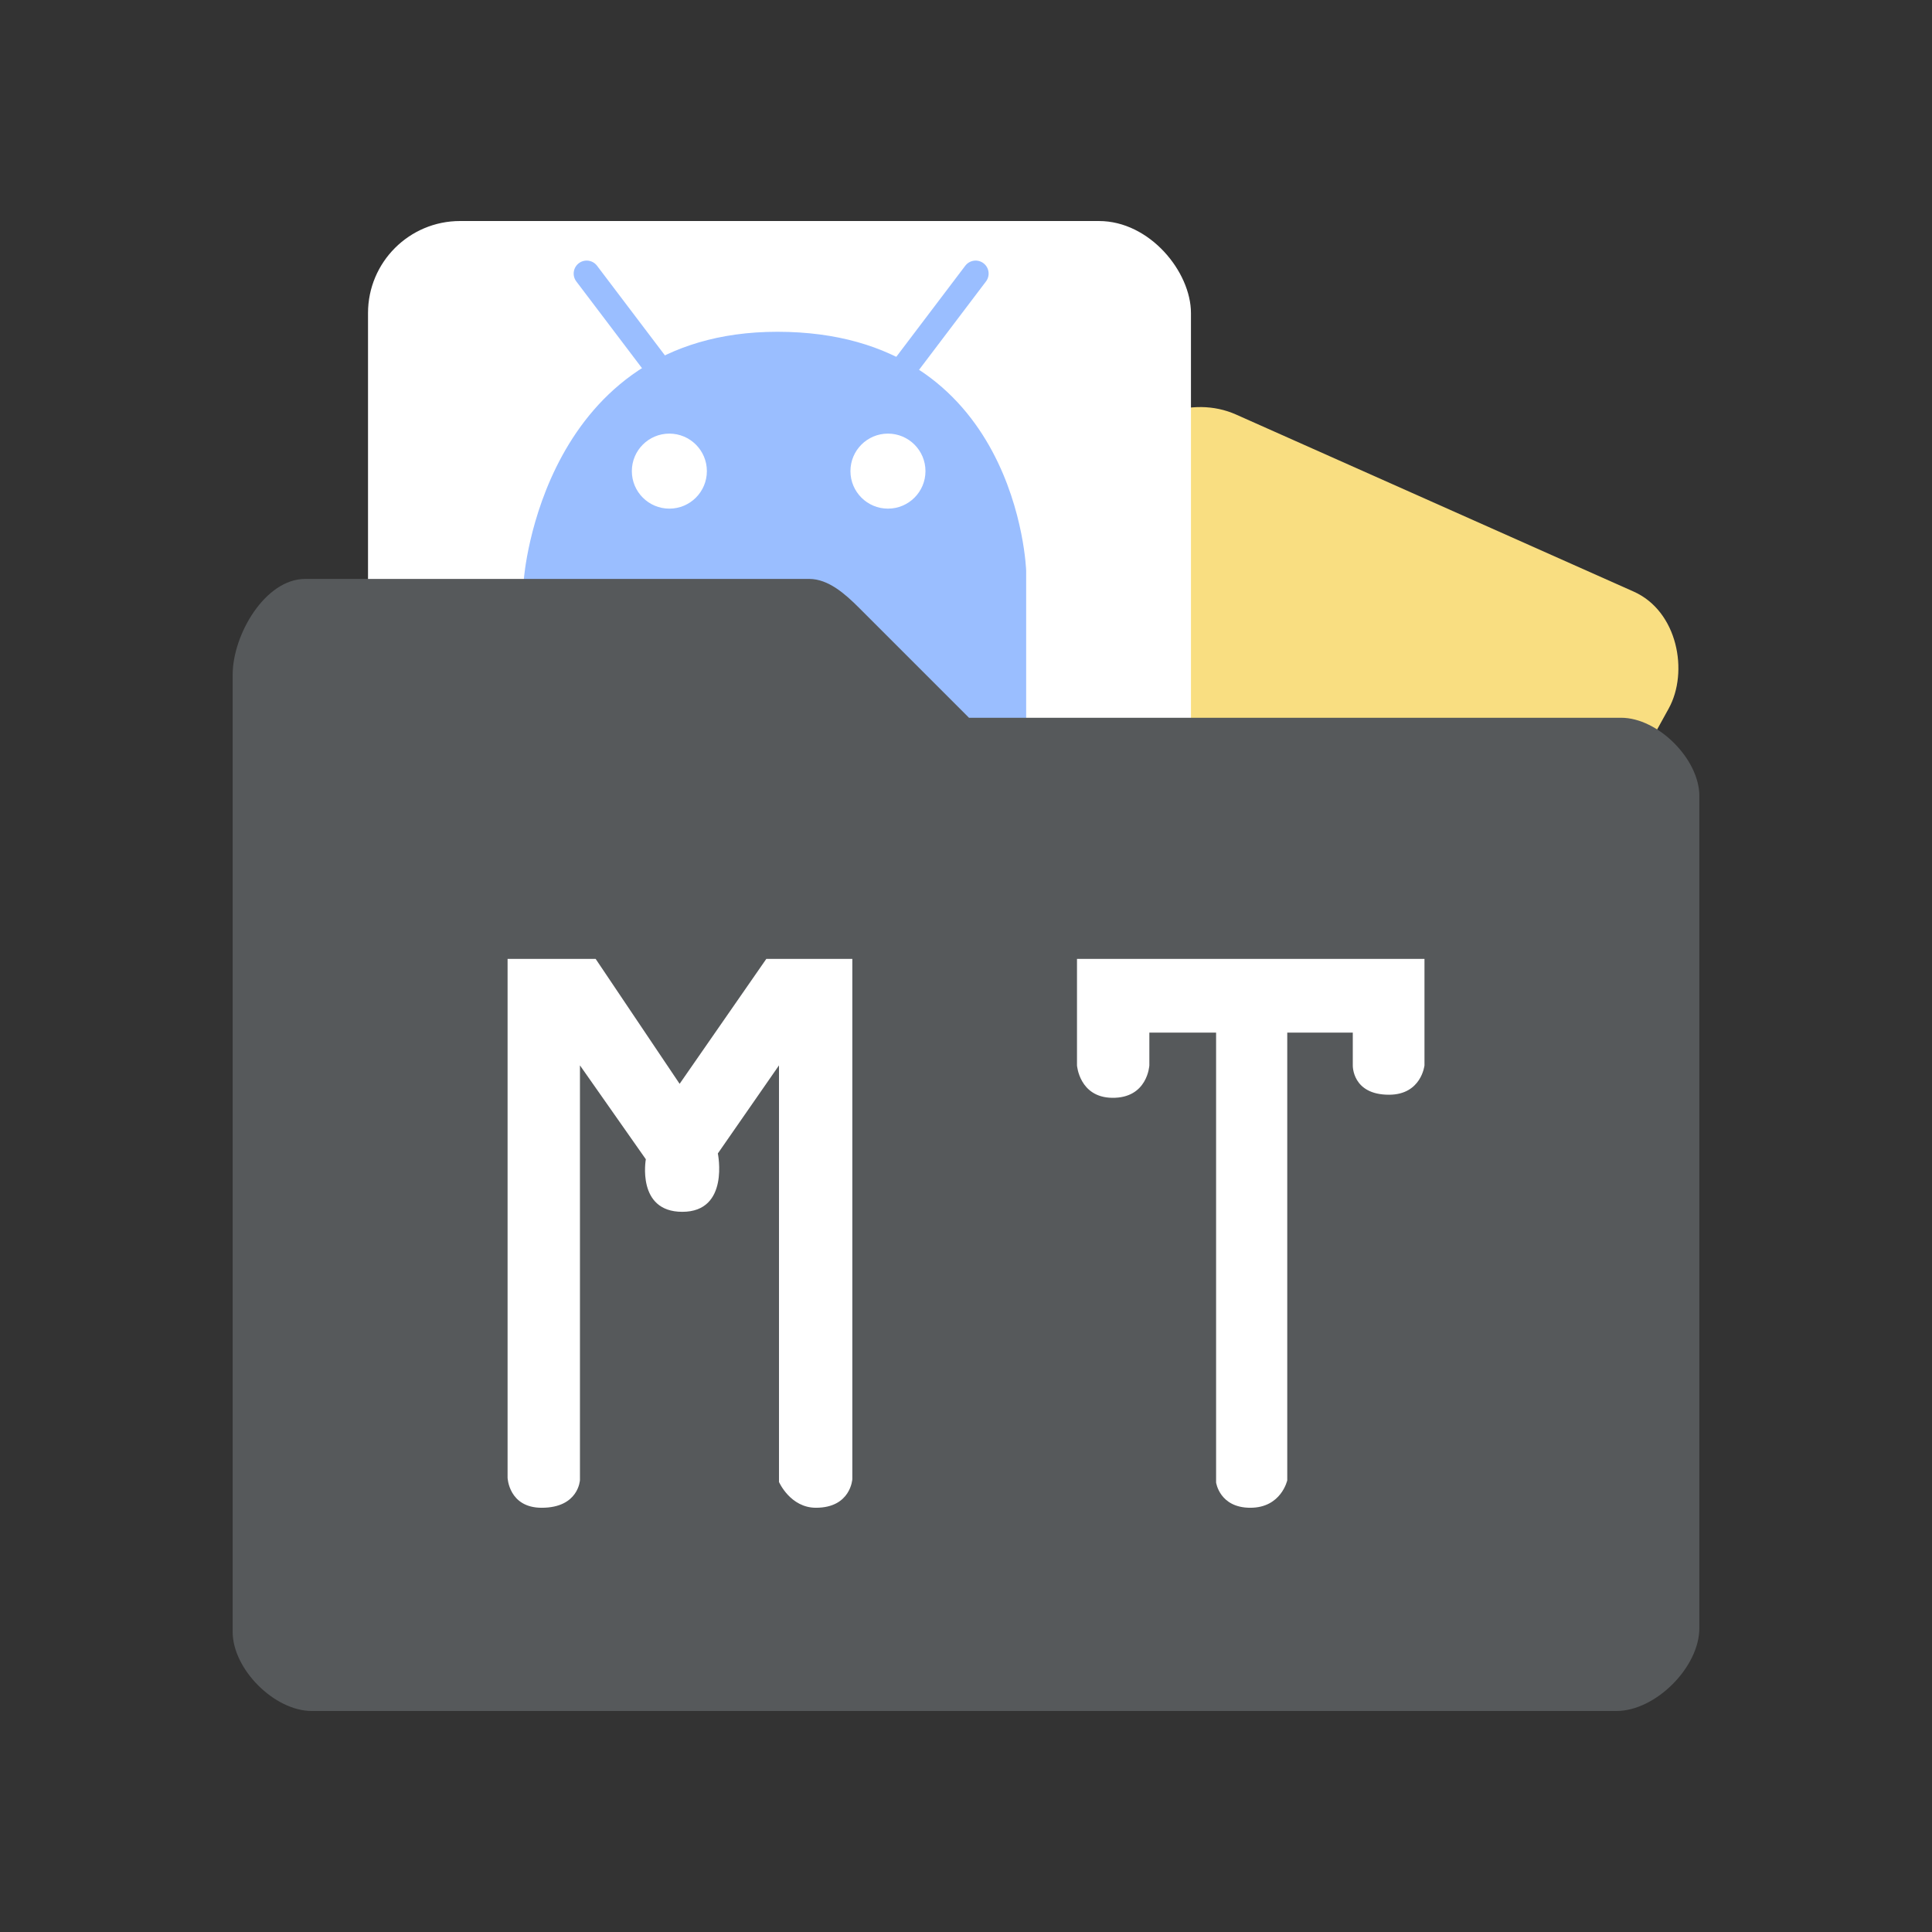 <?xml version="1.0" encoding="UTF-8"?>
<svg version="1.1" viewBox="0 0 192 192" xml:space="preserve" xmlns="http://www.w3.org/2000/svg">
	 <rect x="0" y="0" width="192" height="192" fill="#333333" stroke="none"/>
	 <rect transform="matrix(.914 .407 -.483 .875 0 0)" x="119.16" y="-12.387" width="60.613" height="51.584" rx="8.691" ry="9.231" fill="#f9de81" stroke-linecap="round" stroke-linejoin="round" stroke-width="1.474"/><rect x="36.573" y="21.965" width="81.783" height="62.844" rx="9.147" ry="9.147" fill="#fff" stroke-linecap="round" stroke-linejoin="round" stroke-width="1.291"/><path d="m52.063 71.245v-13.711s1.81-24.562 25.186-24.562c23.982 0 24.73 23.74 24.73 23.74v18.871z" fill="#9abeff" stroke-linecap="round" stroke-linejoin="round" stroke-width="1.291"/><path d="m23.122 67.053v95.126c0 3.703 4.152 7.856 7.856 7.856h129.67c3.881 0 8.232-4.351 8.232-8.232v-82.698c0-3.665-4.11-7.775-7.775-7.775h-64.808s-7.177-7.177-10.963-10.963c-1.336-1.336-3.02-2.834-4.91-2.834h-50.092c-3.981 0-7.21 5.539-7.21 9.52z" fill="#56595b" stroke-linecap="round" stroke-linejoin="round" stroke-width="1.291"/><circle cx="66.52" cy="46.82" r="3.728" fill="#fff" stroke-linecap="round" stroke-linejoin="round" stroke-width="1.291"/><circle cx="88.244" cy="46.82" r="3.728" fill="#fff" stroke-linecap="round" stroke-linejoin="round" stroke-width="1.291"/><path d="m58.302 27.188 7.837 10.348" fill="#fff" stroke="#9abeff" stroke-linecap="round" stroke-linejoin="round" stroke-width="2.583"/><path d="m96.957 27.188-7.837 10.348" fill="#fff" stroke="#9abeff" stroke-linecap="round" stroke-linejoin="round" stroke-width="2.583"/><path d="m53.835 149.84c-3.281 0-3.392-2.985-3.392-2.985v-51.562h8.752l8.345 12.416 8.616-12.416h8.548v51.697s-0.147 2.849-3.617 2.849c-2.548 0-3.672-2.563-3.672-2.563v-41.4l-6.076 8.752s1.194 5.801-3.534 5.801c-4.566 0-3.623-5.224-3.623-5.224l-6.547-9.329v41.21s-0.125 2.753-3.799 2.753z" fill="#fff"/><path d="m124.26 149.84c-3.066 0-3.406-2.514-3.406-2.514v-44.706h-6.633v3.256s-0.165 3.281-3.714 3.223c-3.248-0.053-3.477-3.223-3.477-3.223v-10.584h34.533v10.584s-0.305 2.917-3.528 2.917c-3.68 0-3.596-2.917-3.596-2.917v-3.256h-6.513v44.49s-0.595 2.729-3.665 2.729z" fill="#fff"/></svg>
